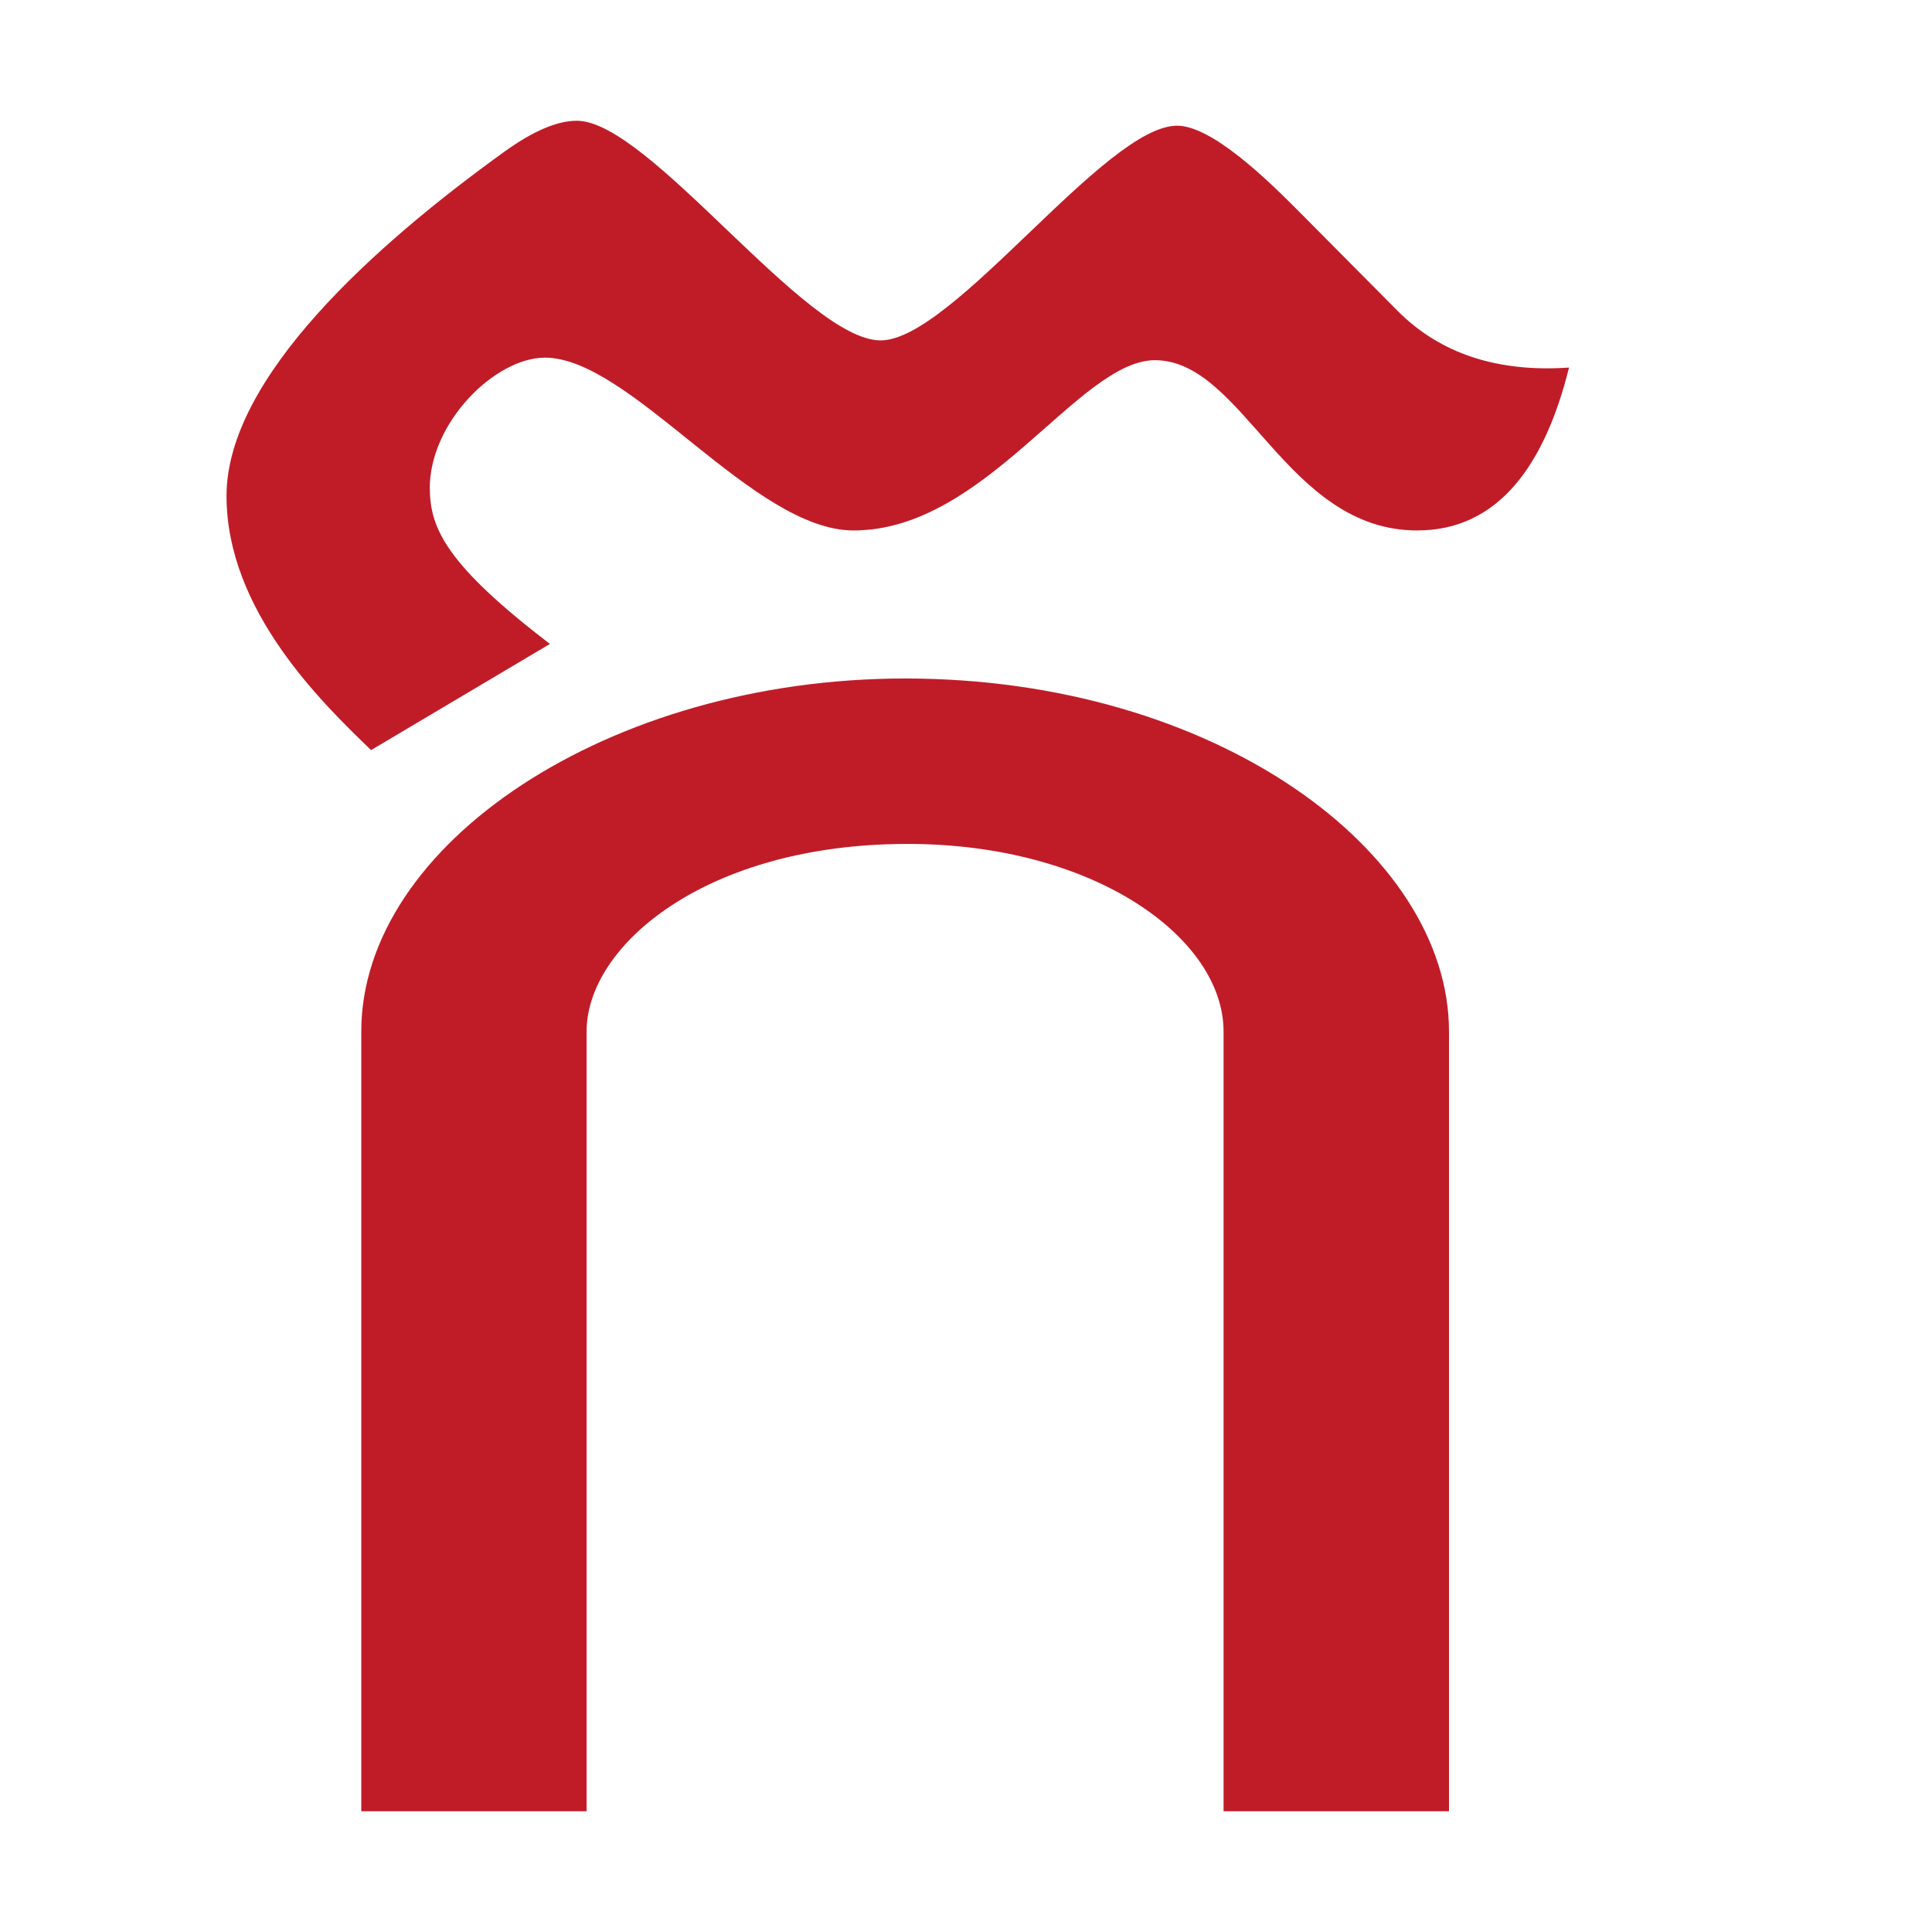 <?xml version="1.0" encoding="UTF-8" standalone="no"?>
<!-- Created with Inkscape (http://www.inkscape.org/) -->

<svg
   width="16"
   height="16"
   viewBox="0 0 16 16"
   version="1.1"
   id="svg5"
   inkscape:version="1.4 (86a8ad7, 2024-10-11)"
   sodipodi:docname="1780.svg"
   inkscape:export-filename="..\0000.png"
   inkscape:export-xdpi="96"
   inkscape:export-ydpi="96"
   xmlns:inkscape="http://www.inkscape.org/namespaces/inkscape"
   xmlns:sodipodi="http://sodipodi.sourceforge.net/DTD/sodipodi-0.dtd"
   xmlns="http://www.w3.org/2000/svg"
   xmlns:svg="http://www.w3.org/2000/svg">
  <sodipodi:namedview
     id="namedview7"
     pagecolor="#ffffff"
     bordercolor="#666666"
     borderopacity="1.0"
     inkscape:pageshadow="2"
     inkscape:pageopacity="0"
     inkscape:pagecheckerboard="0"
     inkscape:document-units="px"
     showgrid="true"
     width="16mm"
     units="px"
     inkscape:zoom="22.627417"
     inkscape:cx="15.62264"
     inkscape:cy="17.257825"
     inkscape:window-width="1680"
     inkscape:window-height="998"
     inkscape:window-x="-8"
     inkscape:window-y="-8"
     inkscape:window-maximized="1"
     inkscape:current-layer="layer1"
     showguides="true"
     inkscape:guide-bbox="true"
     inkscape:snap-bbox="true"
     inkscape:bbox-paths="true"
     inkscape:bbox-nodes="true"
     inkscape:snap-global="true"
     inkscape:showpageshadow="2"
     inkscape:deskcolor="#ffffff">
    <inkscape:grid
       type="xygrid"
       id="grid828"
       originx="0"
       originy="0"
       spacingy="1"
       spacingx="1"
       units="px" />
  </sodipodi:namedview>
  <defs
     id="defs2" />
  <g
     inkscape:label="Layer 1"
     inkscape:groupmode="layer"
     id="layer1">
    <path
       fill="currentColor"
       d="m 3.56,4.045 c 0,0.335 0.145,0.637 0.994,1.288 L 3.073,6.212 C 2.666,5.819 1.876,5.056 1.876,4.107 1.876,3.125 3.112,2.023 4.179,1.255 4.415,1.085 4.615,1 4.777,1 c 0.6,0 1.893,1.819 2.516,1.819 0.598,0 1.859,-1.778 2.455,-1.778 0.289,0 0.749,0.448 1.014,0.715 l 0.812,0.818 c 0.352,0.354 0.825,0.511 1.42,0.47 -0.201,0.809 -0.586,1.349 -1.258,1.349 -1.083,0 -1.437,-1.41 -2.171,-1.41 -0.632,0 -1.399,1.41 -2.496,1.41 -0.834,0 -1.845,-1.431 -2.556,-1.431 -0.411,0 -0.954,0.533 -0.954,1.083 z M 7.496,5.619 C 10.063,5.619 12,7.051 12,8.542 V 15 H 10.133 V 8.542 c 0,-0.774 -1.07,-1.553 -2.617,-1.553 -1.67,0 -2.658,0.842 -2.658,1.553 V 15 H 2.992 V 8.542 c 0,-1.548 2.046,-2.923 4.504,-2.923 z"
       id="path1"
       style="fill:#c01c28;stroke-width:1" />
  </g>
</svg>
